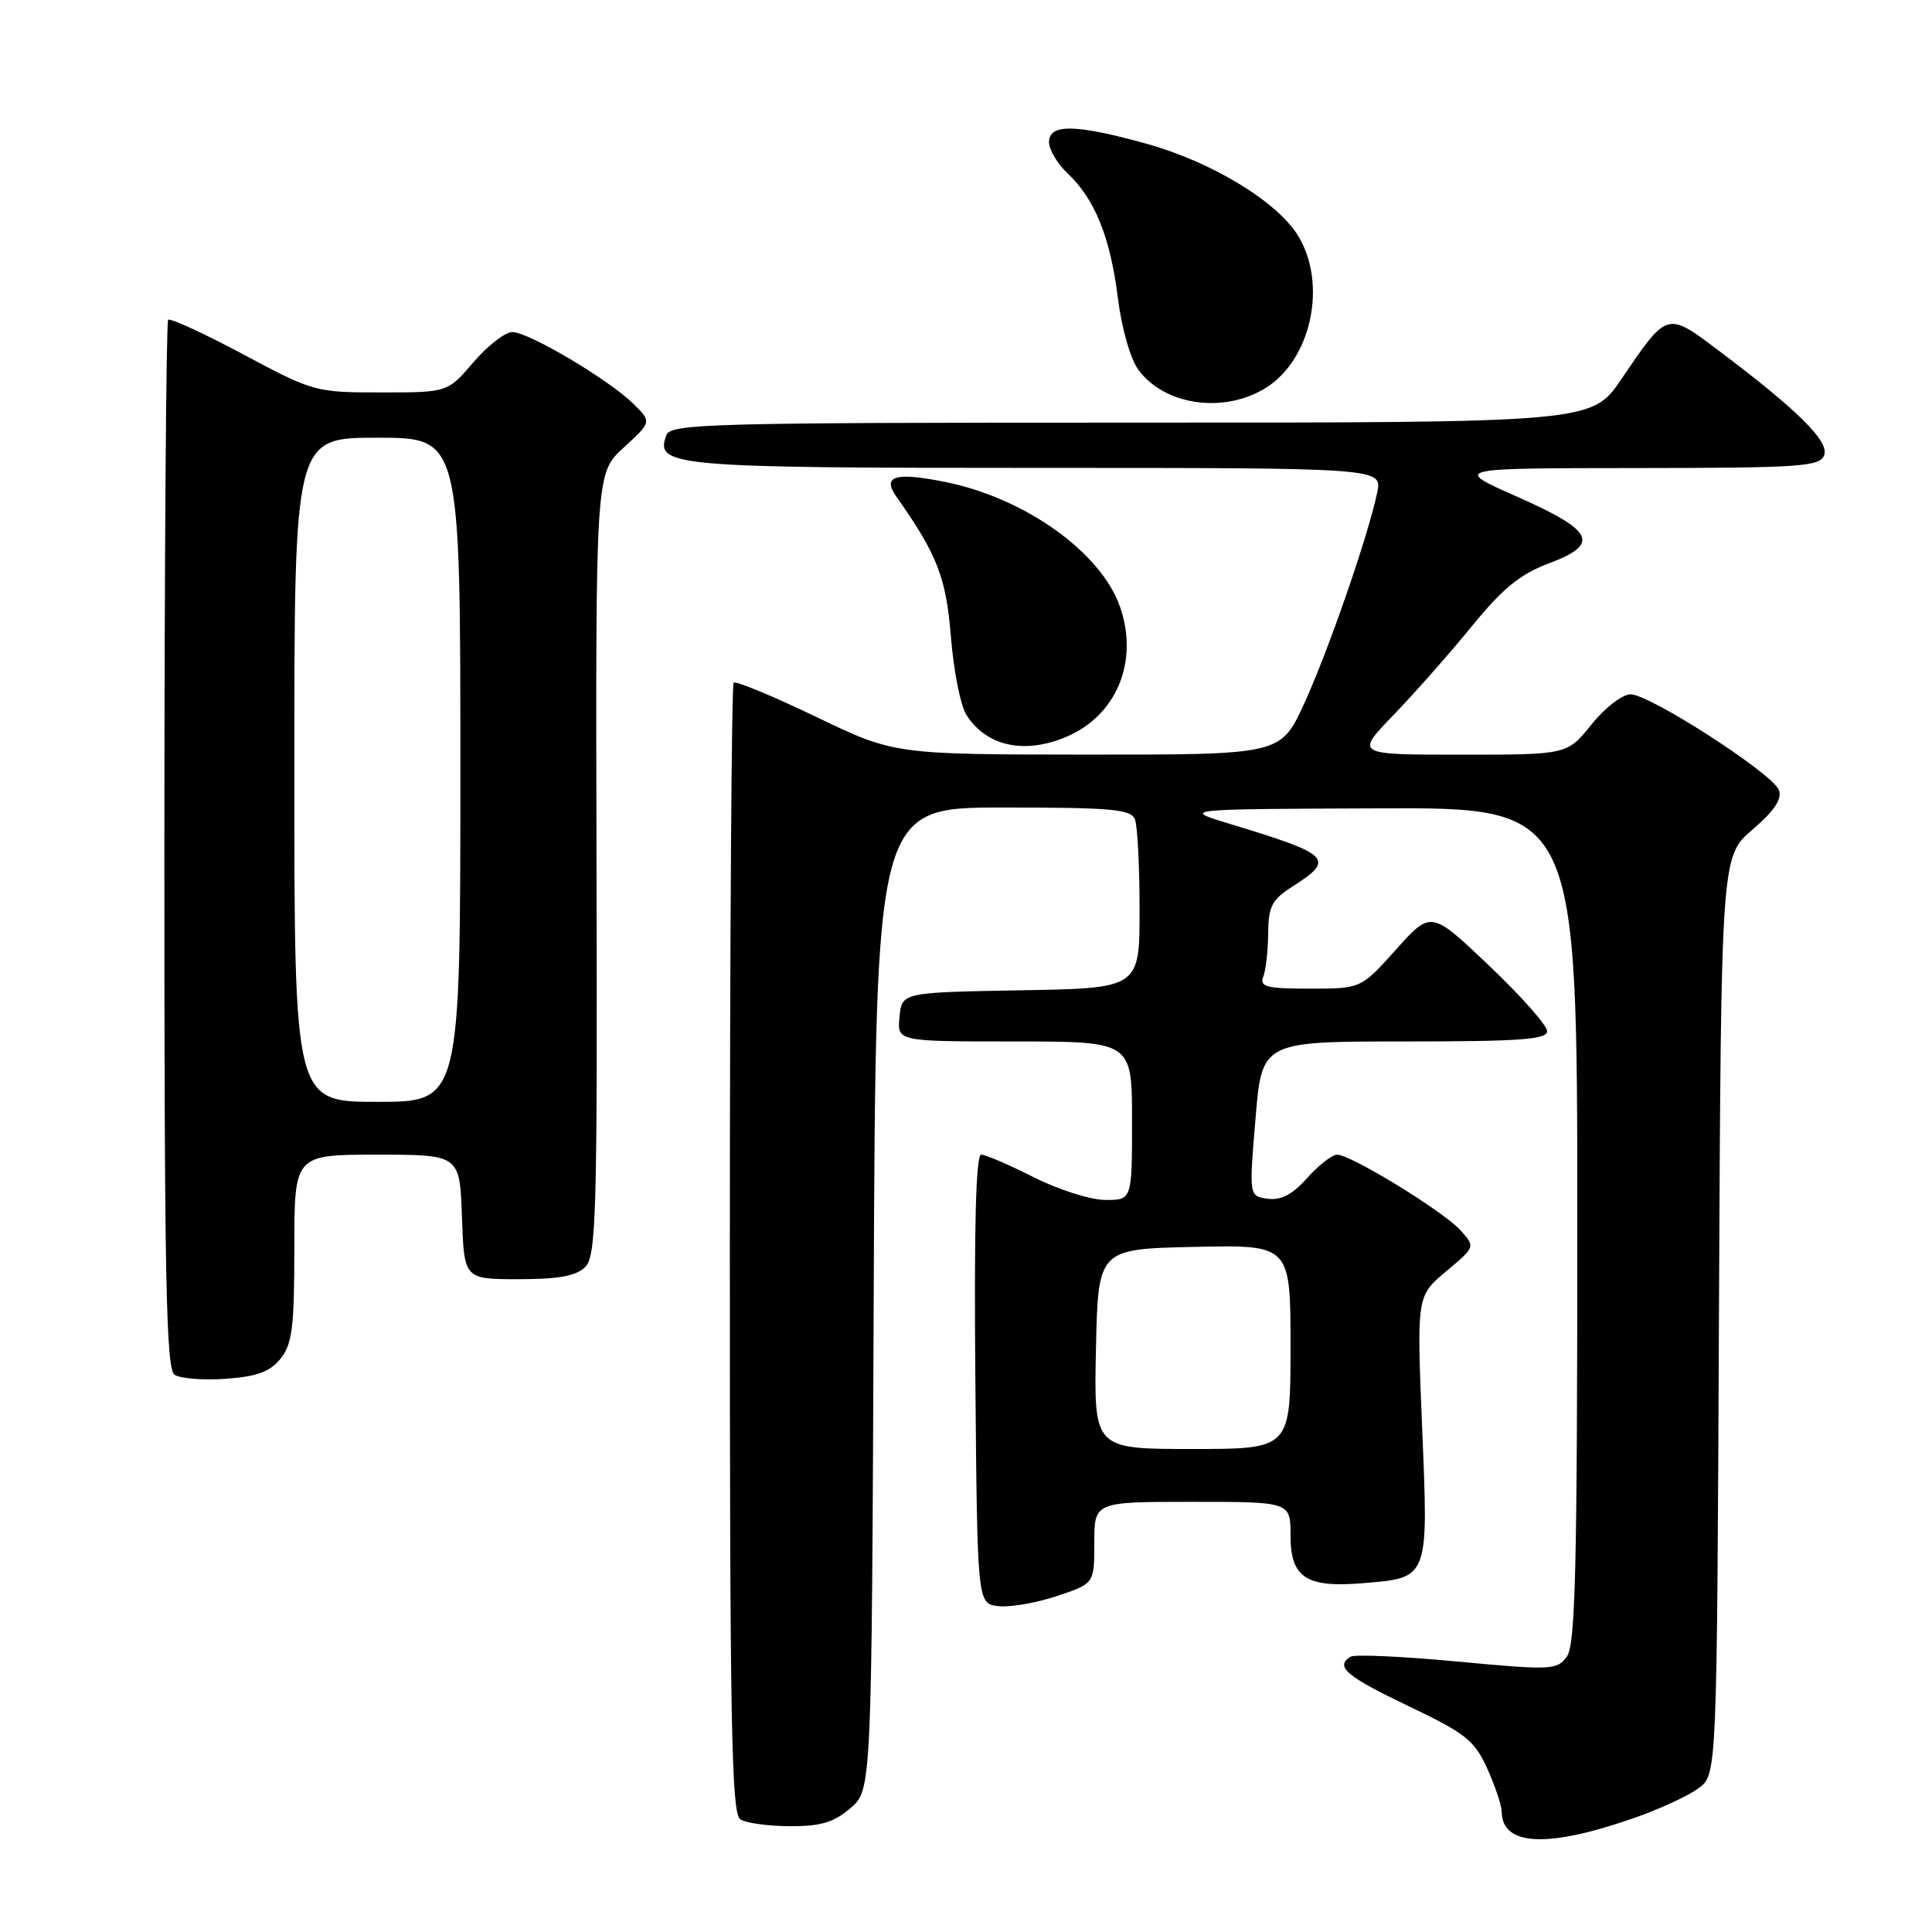 <?xml version="1.0" encoding="UTF-8" standalone="no"?>
<!DOCTYPE svg PUBLIC "-//W3C//DTD SVG 1.1//EN" "http://www.w3.org/Graphics/SVG/1.1/DTD/svg11.dtd" >
<svg xmlns="http://www.w3.org/2000/svg" xmlns:xlink="http://www.w3.org/1999/xlink" version="1.1" viewBox="0 0 256 256">
 <g >
 <path fill="currentColor"
d=" M 216.60 240.87 C 219.95 239.70 223.78 237.92 225.10 236.93 C 227.50 235.11 227.50 235.11 227.77 174.31 C 228.05 113.51 228.05 113.51 232.20 109.94 C 235.13 107.42 236.16 105.86 235.71 104.68 C 234.87 102.49 218.61 92.00 216.06 92.00 C 214.97 92.00 212.66 93.78 210.88 96.00 C 207.67 100.00 207.67 100.00 193.62 100.00 C 179.57 100.00 179.57 100.00 184.64 94.75 C 187.43 91.86 192.09 86.58 195.01 83.00 C 199.11 77.97 201.42 76.08 205.21 74.66 C 212.08 72.08 211.26 70.35 200.99 65.80 C 192.50 62.04 192.50 62.04 216.78 62.02 C 238.59 62.00 241.13 61.83 241.71 60.32 C 242.41 58.49 238.23 54.35 227.66 46.40 C 220.84 41.27 220.95 41.24 214.86 50.21 C 210.93 56.00 210.93 56.00 149.93 56.00 C 94.25 56.00 88.88 56.14 88.31 57.64 C 86.71 61.79 89.03 62.00 137.27 62.00 C 183.16 62.00 183.16 62.00 182.49 65.25 C 181.31 70.93 176.01 86.26 172.80 93.25 C 169.70 100.00 169.70 100.00 144.10 99.99 C 118.50 99.97 118.50 99.97 108.10 94.97 C 102.38 92.22 97.48 90.19 97.21 90.46 C 96.94 90.73 96.71 124.53 96.71 165.57 C 96.70 228.45 96.92 240.34 98.10 241.08 C 98.87 241.57 101.84 241.98 104.69 241.98 C 108.76 242.00 110.50 241.47 112.69 239.59 C 115.50 237.17 115.50 237.17 115.77 172.09 C 116.04 107.00 116.04 107.00 132.91 107.00 C 147.38 107.00 149.87 107.23 150.39 108.58 C 150.73 109.45 151.00 114.84 151.00 120.56 C 151.00 130.95 151.00 130.95 135.25 131.22 C 119.50 131.50 119.50 131.50 119.19 134.75 C 118.87 138.00 118.87 138.00 134.44 138.00 C 150.00 138.00 150.00 138.00 150.00 148.50 C 150.00 159.00 150.00 159.00 146.47 159.00 C 144.53 159.00 140.27 157.65 137.00 156.00 C 133.73 154.35 130.59 153.00 130.01 153.00 C 129.31 153.00 129.06 162.59 129.24 182.75 C 129.50 212.50 129.50 212.50 132.28 212.82 C 133.81 213.00 137.30 212.40 140.03 211.49 C 145.00 209.84 145.00 209.84 145.00 204.42 C 145.00 199.00 145.00 199.00 158.00 199.00 C 171.00 199.00 171.00 199.00 171.00 203.46 C 171.00 209.04 173.07 210.41 180.58 209.78 C 189.37 209.06 189.28 209.29 188.44 189.17 C 187.72 171.73 187.72 171.73 191.61 168.47 C 195.50 165.21 195.50 165.21 193.50 163.00 C 191.23 160.49 179.00 153.00 177.18 153.00 C 176.51 153.00 174.73 154.39 173.21 156.09 C 171.25 158.29 169.74 159.08 167.98 158.84 C 165.50 158.50 165.50 158.50 166.36 148.25 C 167.21 138.00 167.21 138.00 186.11 138.00 C 201.46 138.00 205.00 137.74 205.00 136.63 C 205.00 135.87 201.54 131.97 197.31 127.95 C 189.62 120.64 189.62 120.64 184.98 125.82 C 180.34 131.00 180.34 131.00 173.56 131.00 C 167.79 131.00 166.88 130.76 167.39 129.42 C 167.73 128.55 168.02 125.96 168.04 123.67 C 168.07 120.11 168.53 119.21 171.22 117.50 C 176.97 113.83 176.38 113.24 163.00 109.18 C 156.50 107.21 156.50 107.21 182.75 107.11 C 209.00 107.00 209.00 107.00 209.00 162.31 C 209.00 207.75 208.75 217.95 207.62 219.50 C 206.31 221.30 205.60 221.33 193.08 220.16 C 185.85 219.48 179.49 219.19 178.96 219.52 C 176.85 220.83 178.36 222.11 186.58 226.04 C 194.20 229.68 195.37 230.60 197.06 234.32 C 198.10 236.62 198.97 239.20 198.98 240.05 C 199.04 244.63 205.05 244.91 216.60 240.87 Z  M 37.17 180.04 C 38.72 178.12 39.00 175.91 39.00 165.39 C 39.00 153.00 39.00 153.00 49.96 153.00 C 60.92 153.00 60.92 153.00 61.21 161.25 C 61.50 169.50 61.50 169.50 68.72 169.50 C 74.04 169.50 76.36 169.07 77.55 167.88 C 79.00 166.42 79.16 160.98 79.04 114.49 C 78.92 62.72 78.92 62.72 82.64 59.31 C 86.36 55.90 86.36 55.90 83.93 53.51 C 80.67 50.30 70.05 44.00 67.89 44.00 C 66.93 44.00 64.62 45.80 62.73 48.00 C 59.31 52.00 59.31 52.00 50.49 52.00 C 41.81 52.00 41.52 51.92 32.22 46.95 C 27.02 44.17 22.55 42.12 22.28 42.38 C 22.02 42.65 21.79 74.00 21.78 112.05 C 21.77 169.44 22.00 181.40 23.13 182.16 C 23.89 182.67 26.94 182.91 29.92 182.70 C 34.04 182.40 35.77 181.77 37.17 180.04 Z  M 141.28 97.64 C 147.94 94.82 150.91 87.69 148.43 80.47 C 145.94 73.22 135.89 66.02 125.28 63.87 C 118.64 62.53 116.84 63.06 118.77 65.80 C 124.21 73.52 125.36 76.49 126.00 84.38 C 126.36 88.85 127.27 93.48 128.03 94.69 C 130.66 98.87 135.71 100.00 141.28 97.64 Z  M 167.80 51.35 C 173.79 47.55 175.88 37.59 172.01 31.25 C 169.24 26.71 160.54 21.43 151.86 19.03 C 142.51 16.44 139.00 16.38 139.00 18.83 C 139.00 19.83 140.10 21.68 141.44 22.95 C 145.06 26.35 147.11 31.40 148.11 39.38 C 148.62 43.50 149.78 47.55 150.84 49.00 C 154.35 53.76 162.27 54.85 167.80 51.35 Z  M 145.22 178.75 C 145.50 165.50 145.50 165.50 158.25 165.22 C 171.00 164.94 171.00 164.94 171.00 178.47 C 171.00 192.00 171.00 192.00 157.97 192.00 C 144.94 192.00 144.94 192.00 145.22 178.75 Z  M 39.00 102.00 C 39.00 58.00 39.00 58.00 50.00 58.00 C 61.00 58.00 61.00 58.00 61.00 102.00 C 61.00 146.00 61.00 146.00 50.00 146.00 C 39.00 146.00 39.00 146.00 39.00 102.00 Z "/>
</g>
</svg>